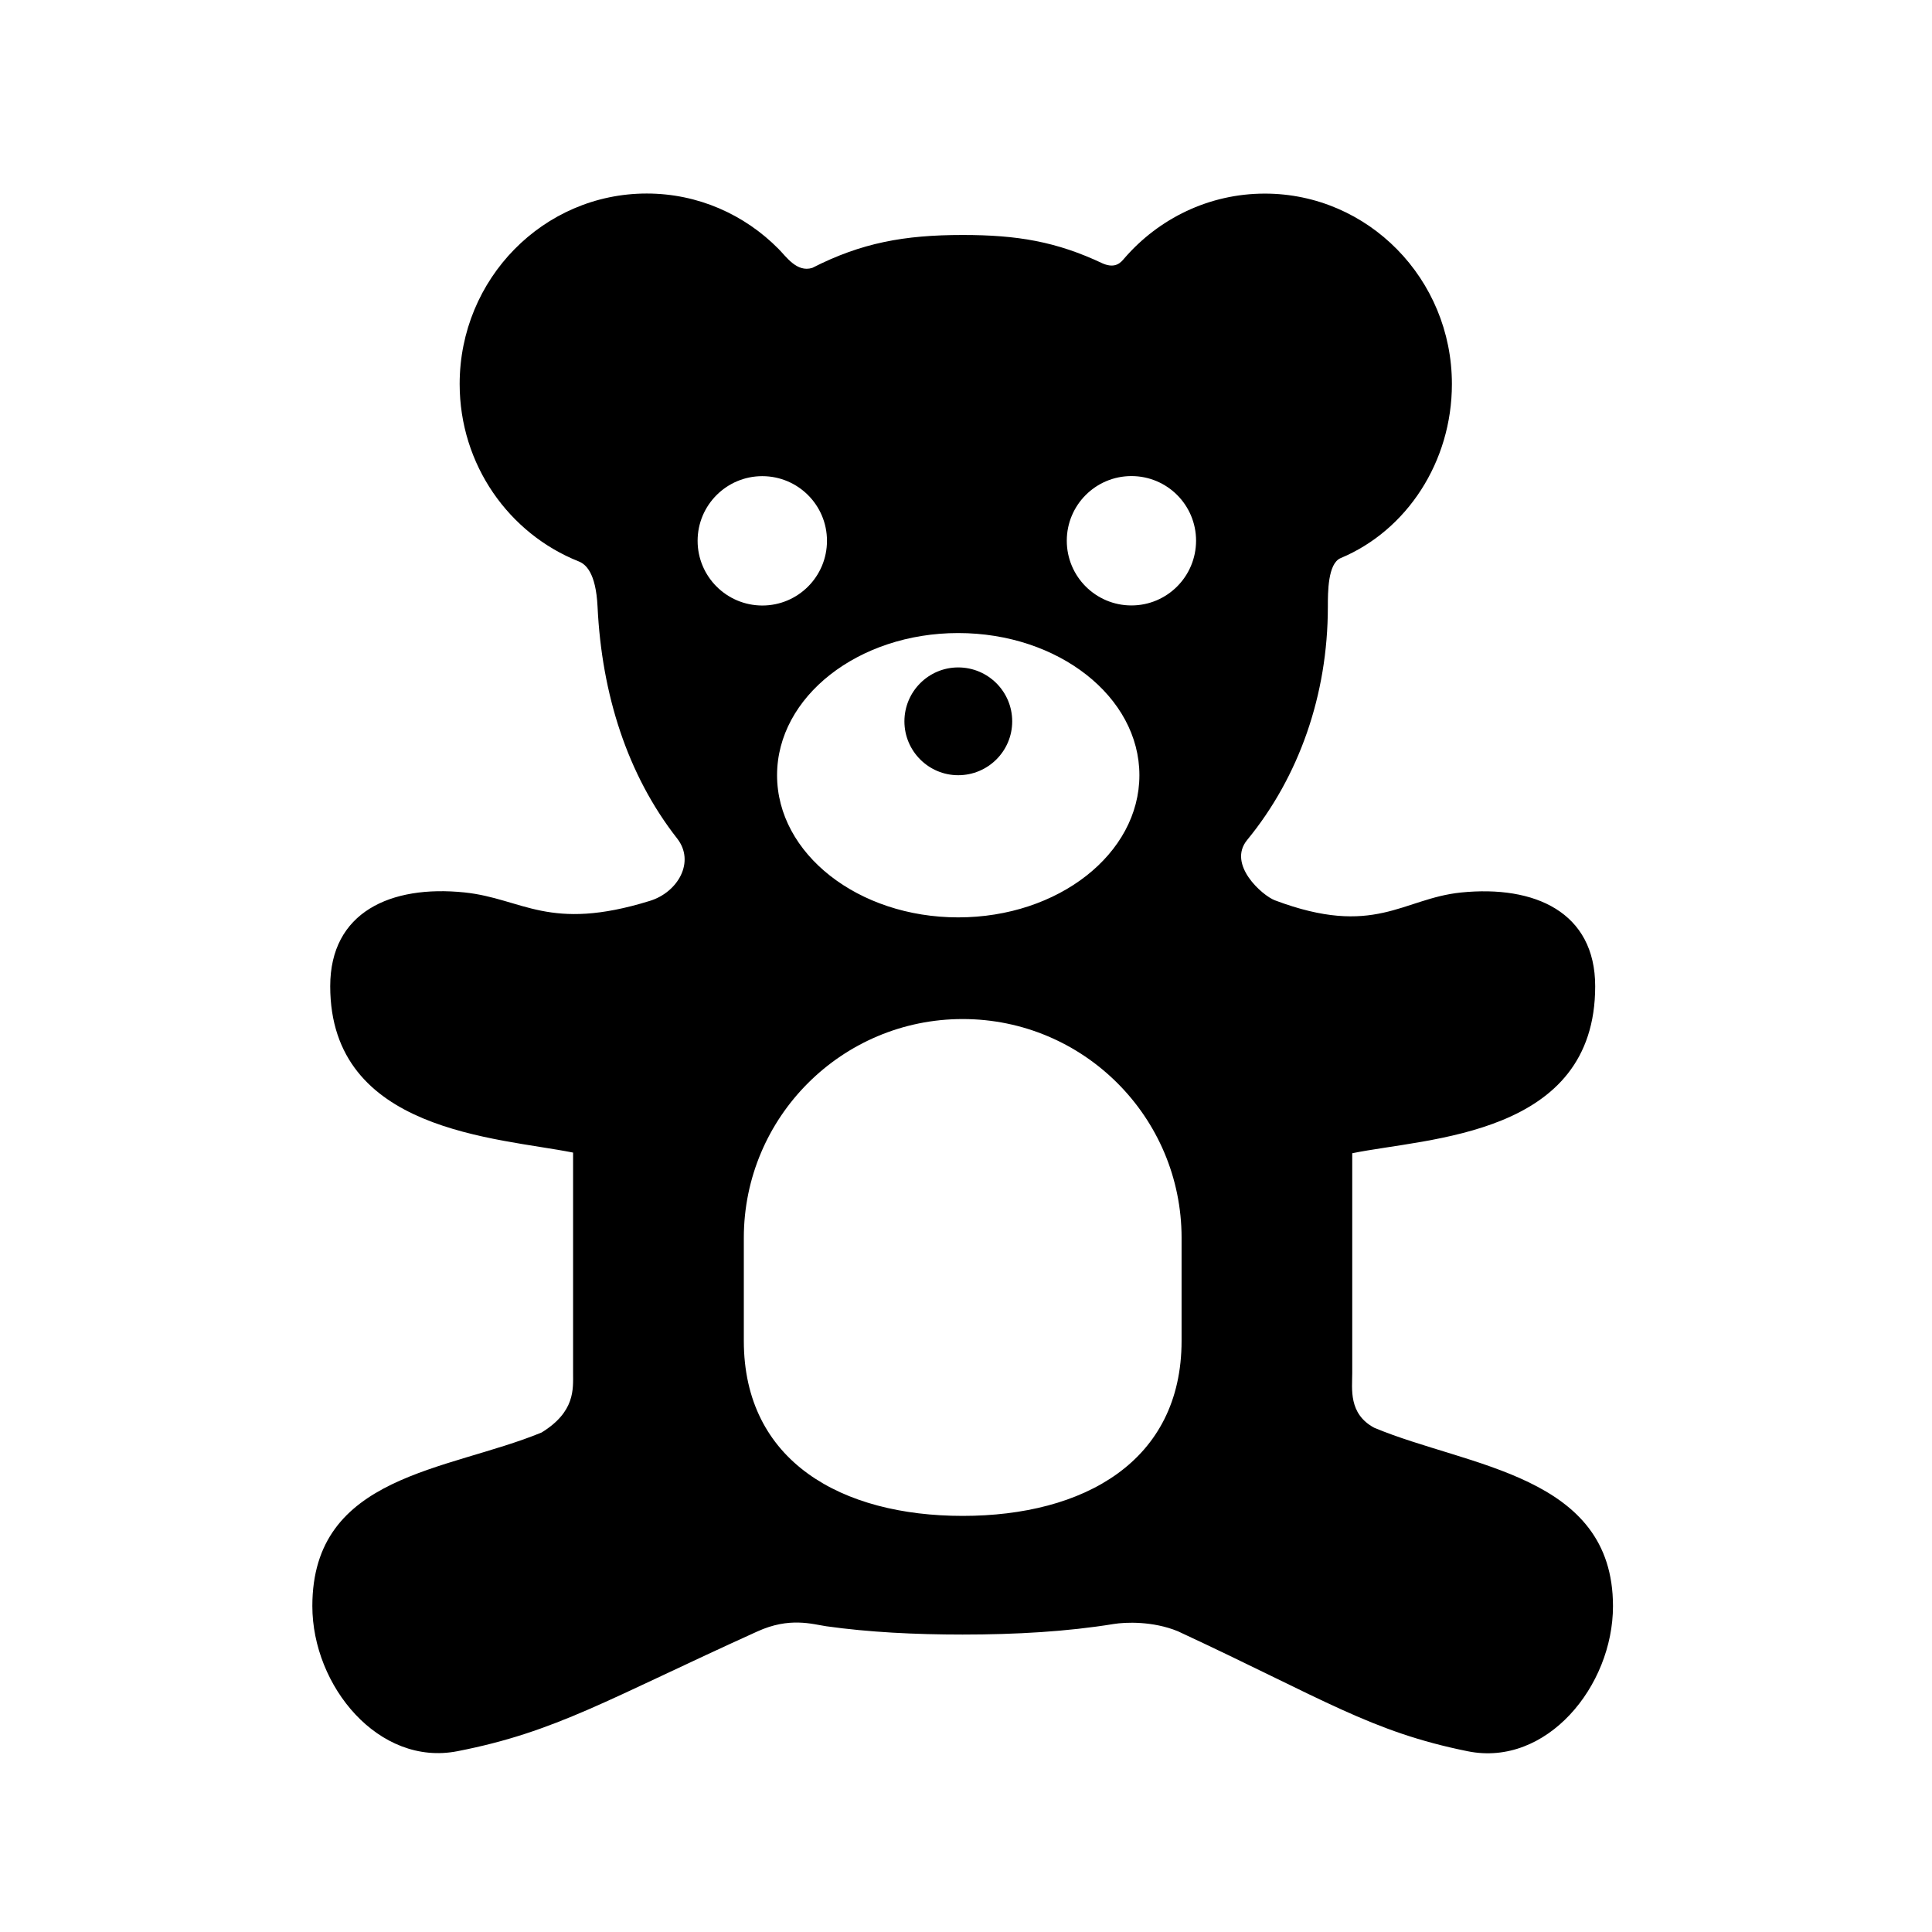<?xml version="1.0" encoding="utf-8"?>
<!-- Generator: Adobe Illustrator 15.1.0, SVG Export Plug-In . SVG Version: 6.00 Build 0)  -->
<!DOCTYPE svg PUBLIC "-//W3C//DTD SVG 1.1//EN" "http://www.w3.org/Graphics/SVG/1.1/DTD/svg11.dtd">
<svg version="1.1"
	 id="Layer_1" inkscape:version="0.48.5 r10040" sodipodi:docname="bank-kar-afarin.svg" xmlns:dc="http://purl.org/dc/elements/1.1/" xmlns:cc="http://creativecommons.org/ns#" xmlns:rdf="http://www.w3.org/1999/02/22-rdf-syntax-ns#" xmlns:svg="http://www.w3.org/2000/svg" xmlns:sodipodi="http://sodipodi.sourceforge.net/DTD/sodipodi-0.dtd" xmlns:inkscape="http://www.inkscape.org/namespaces/inkscape"
	 xmlns="http://www.w3.org/2000/svg" xmlns:xlink="http://www.w3.org/1999/xlink" x="0px" y="0px" width="24px" height="24px"
	 viewBox="0 0 24 24" enable-background="new 0 0 24 24" xml:space="preserve">
<path d="M11.903,8.291c0.371,0,0.671,0.3,0.671,0.67c0,0.369-0.3,0.669-0.671,0.669c-0.368,0-0.668-0.3-0.668-0.669
	C11.235,8.591,11.535,8.291,11.903,8.291z M17.071,17.736c-0.322-0.173-0.273-0.484-0.273-0.68v-2.73
	c0.943-0.193,3.018-0.211,3.018-2.074c0-0.921-0.751-1.258-1.667-1.165c-0.73,0.075-1.074,0.563-2.312,0.097
	c-0.156-0.059-0.595-0.445-0.344-0.75c0.641-0.781,1.002-1.799,1.002-2.896c0-0.179-0.001-0.538,0.159-0.605
	c0.823-0.344,1.382-1.197,1.382-2.162c0-1.307-1.041-2.366-2.324-2.366c-0.695,0-1.32,0.312-1.746,0.805
	c-0.037,0.043-0.104,0.133-0.267,0.063C13.121,3,12.637,2.919,11.959,2.919c-0.729,0-1.259,0.098-1.869,0.409
	c-0.192,0.059-0.323-0.14-0.419-0.236c-0.42-0.425-0.998-0.688-1.637-0.688c-1.284,0-2.324,1.059-2.324,2.366
	c0,1.003,0.613,1.86,1.479,2.204c0.084,0.034,0.213,0.134,0.234,0.563c0.052,1.087,0.37,2.089,0.988,2.878
	c0.229,0.292,0.008,0.67-0.338,0.776c-1.258,0.39-1.576-0.029-2.304-0.105c-0.916-0.094-1.667,0.244-1.667,1.165
	c0,1.813,2.074,1.878,3.017,2.067v2.736c0,0.201,0.028,0.483-0.391,0.741c-1.17,0.482-2.848,0.52-2.848,2.156
	c0,0.995,0.826,1.995,1.803,1.803c1.225-0.239,1.866-0.646,3.724-1.487c0.4-0.183,0.683-0.091,0.858-0.065
	c0.527,0.074,1.098,0.103,1.693,0.103c0.665,0,1.299-0.037,1.876-0.131c0.146-0.024,0.486-0.038,0.798,0.09
	c1.813,0.843,2.396,1.248,3.602,1.491c0.977,0.197,1.803-0.808,1.803-1.803C20.037,18.316,18.238,18.225,17.071,17.736z
	 M14.154,9.63c0,0.976-1.007,1.766-2.251,1.766c-1.242,0-2.25-0.79-2.25-1.766c0-0.975,1.008-1.766,2.25-1.766
	C13.147,7.864,14.154,8.655,14.154,9.63z M8.666,6.718c0-0.443,0.36-0.803,0.803-0.803c0.444,0,0.804,0.359,0.804,0.803
	c0,0.444-0.359,0.804-0.804,0.804C9.026,7.521,8.666,7.162,8.666,6.718z M14.678,16.656c0,1.501-1.218,2.175-2.719,2.175
	S9.24,18.157,9.24,16.656v-1.278c0-1.502,1.218-2.719,2.719-2.719s2.719,1.217,2.719,2.719V16.656z M14.055,7.521
	c-0.443,0-0.803-0.359-0.803-0.804c0-0.443,0.359-0.803,0.803-0.803s0.803,0.359,0.803,0.803
	C14.857,7.162,14.498,7.521,14.055,7.521z"/>
</svg>
